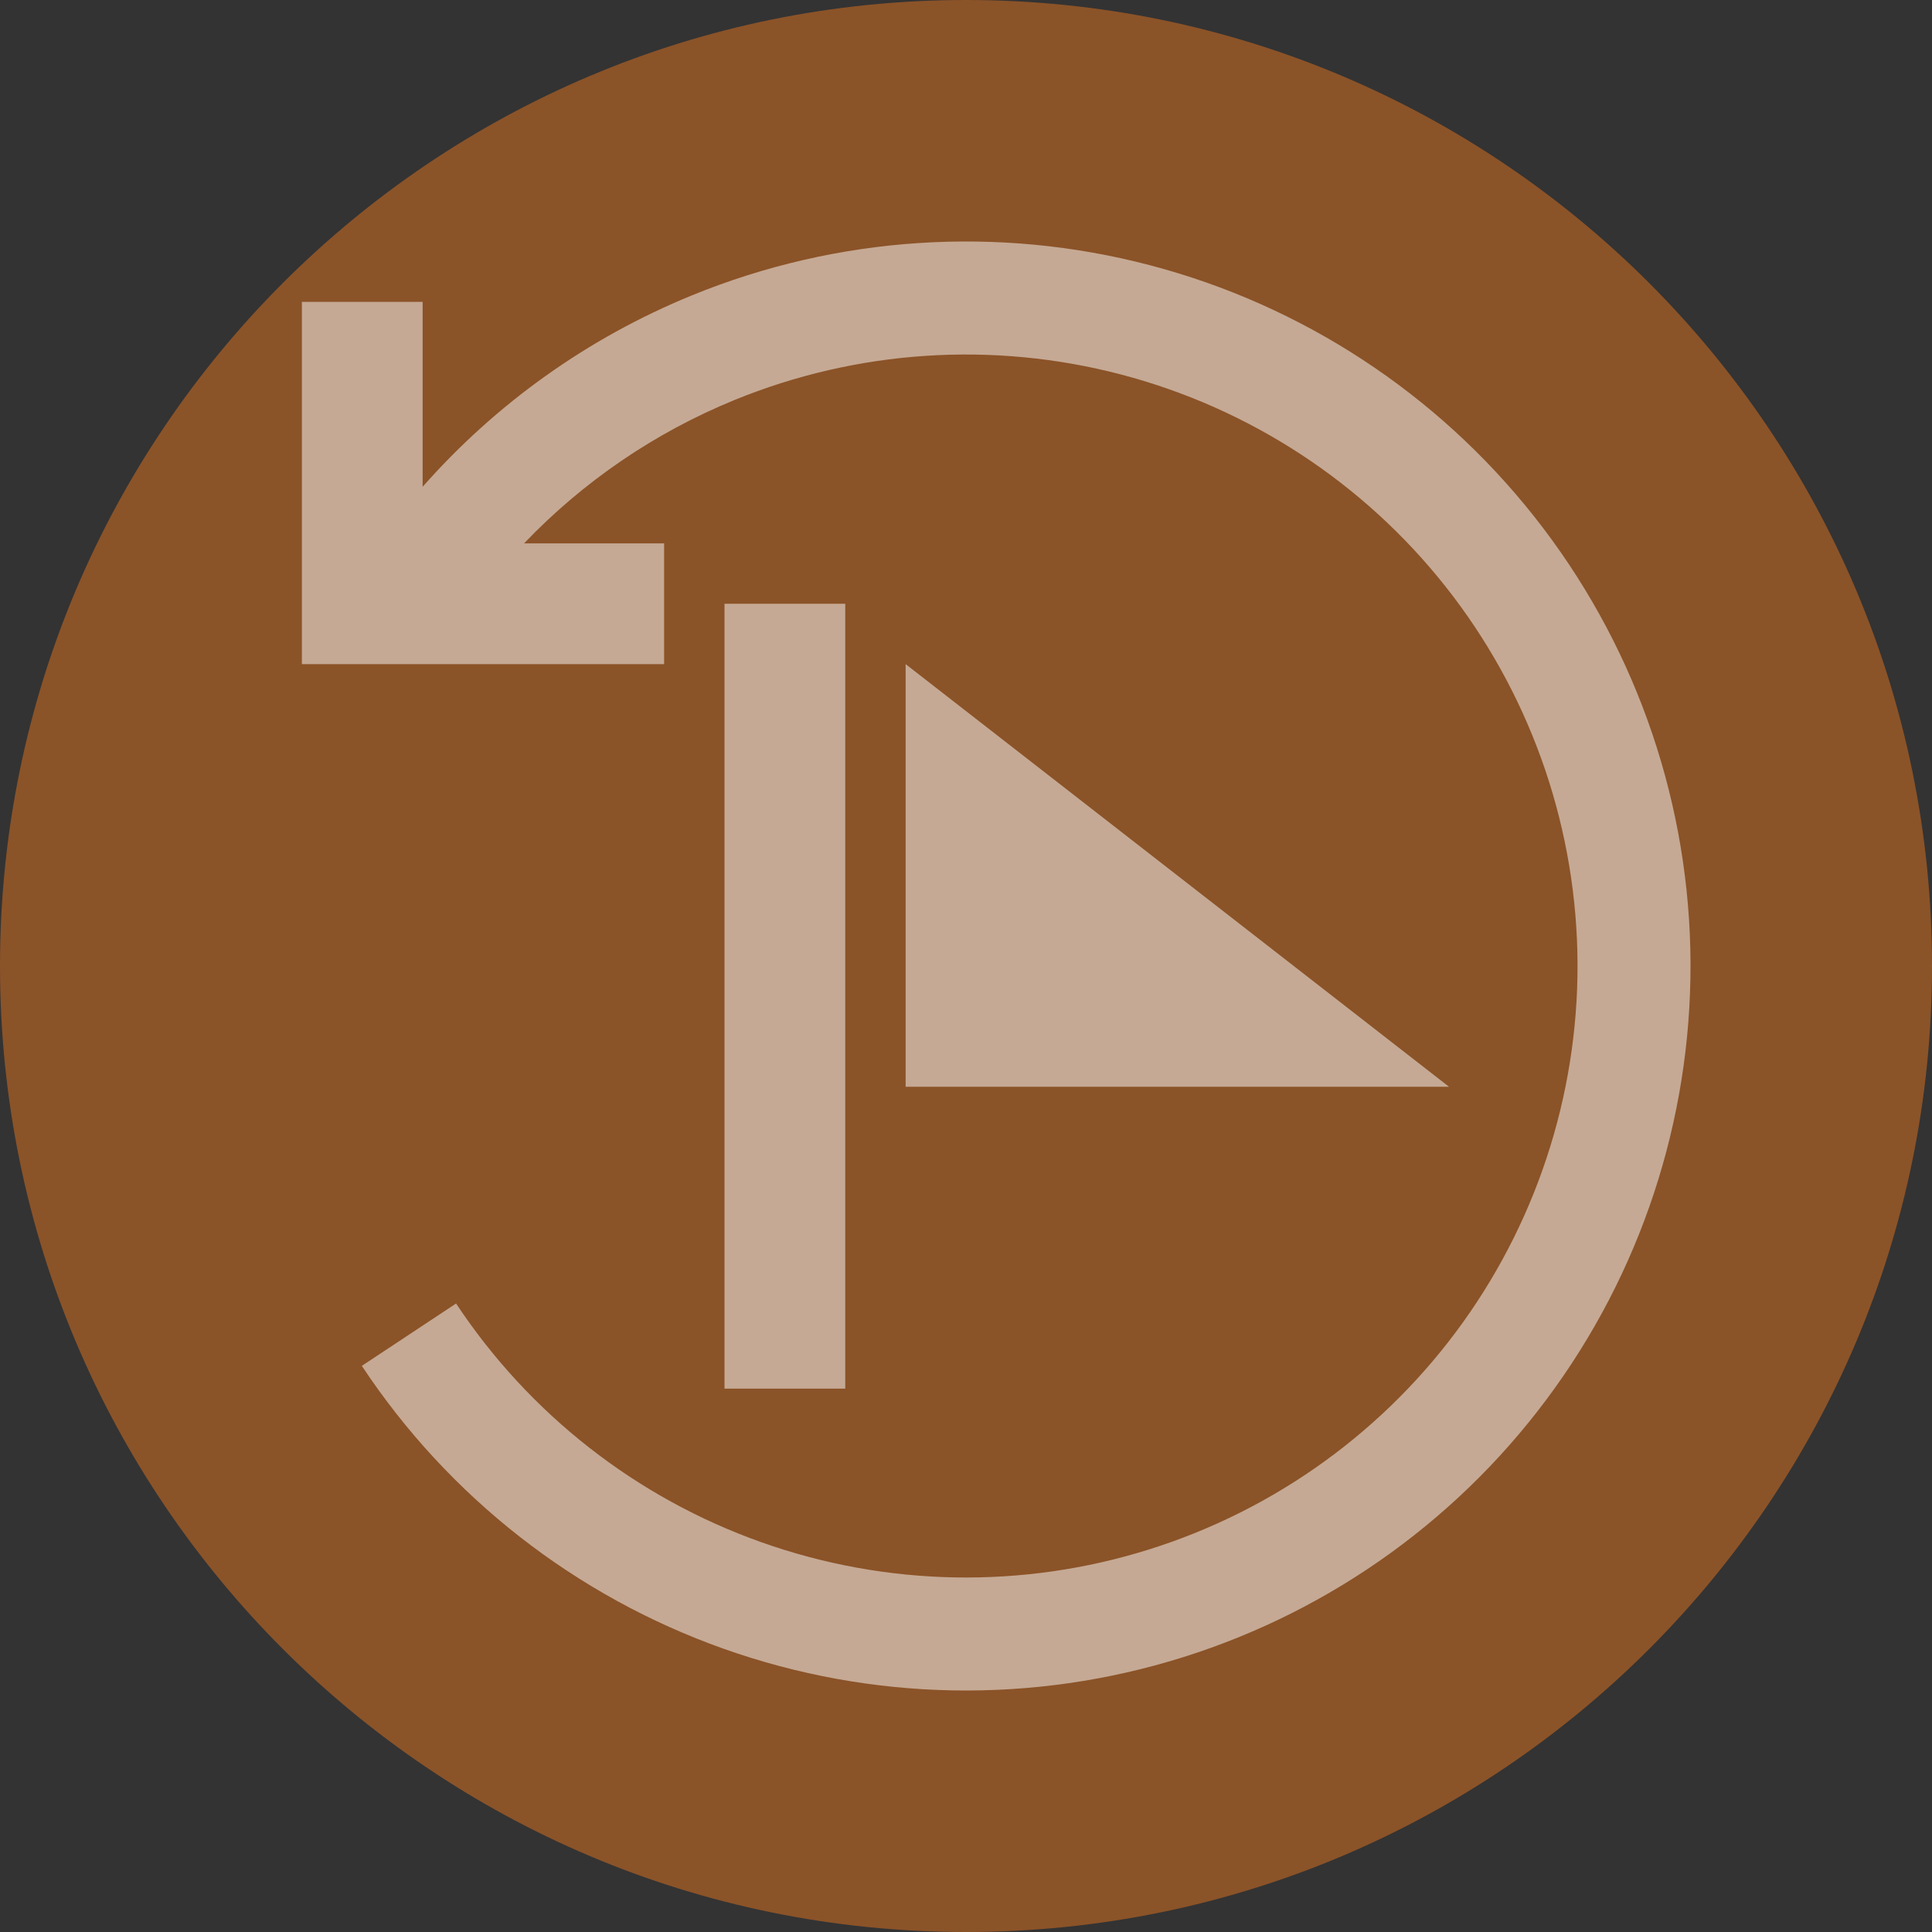 <svg width="32" height="32" viewBox="0 0 32 32" fill="none" xmlns="http://www.w3.org/2000/svg">
<rect x="0" y="0" width="32" height="32" fill="#333333" stroke="none"/>
<path opacity="0.5" d="M32 16C32 24.837 24.837 32 16 32C7.163 32 0 24.837 0 16C0 7.163 7.163 0 16 0C24.837 0 32 7.163 32 16Z" fill="#E4751F"/>
<path opacity="0.5" fill-rule="evenodd" clip-rule="evenodd" d="M8.68 9H11V11L7 11H5V9V5H7V8.063C8.215 6.685 9.737 5.597 11.456 4.894C13.865 3.908 16.53 3.732 19.047 4.393C21.565 5.054 23.8 6.516 25.414 8.559C27.029 10.601 27.935 13.113 27.997 15.715C28.058 18.318 27.272 20.87 25.756 22.986C24.241 25.103 22.078 26.669 19.594 27.449C17.111 28.229 14.441 28.18 11.987 27.309C9.534 26.439 7.43 24.794 5.993 22.623L7.554 21.59C8.767 23.422 10.542 24.811 12.613 25.545C14.684 26.28 16.937 26.322 19.034 25.663C21.13 25.005 22.956 23.683 24.235 21.897C25.514 20.11 26.178 17.956 26.126 15.76C26.073 13.563 25.308 11.443 23.946 9.719C22.584 7.996 20.697 6.762 18.572 6.204C16.447 5.646 14.198 5.794 12.164 6.626C10.841 7.167 9.656 7.979 8.68 9Z" fill="white"/>
<path opacity="0.5" d="M14 10H12V23H14V10Z" fill="white"/>
<path opacity="0.5" d="M15 18V11L24 18H15Z" fill="white"/>
</svg>
